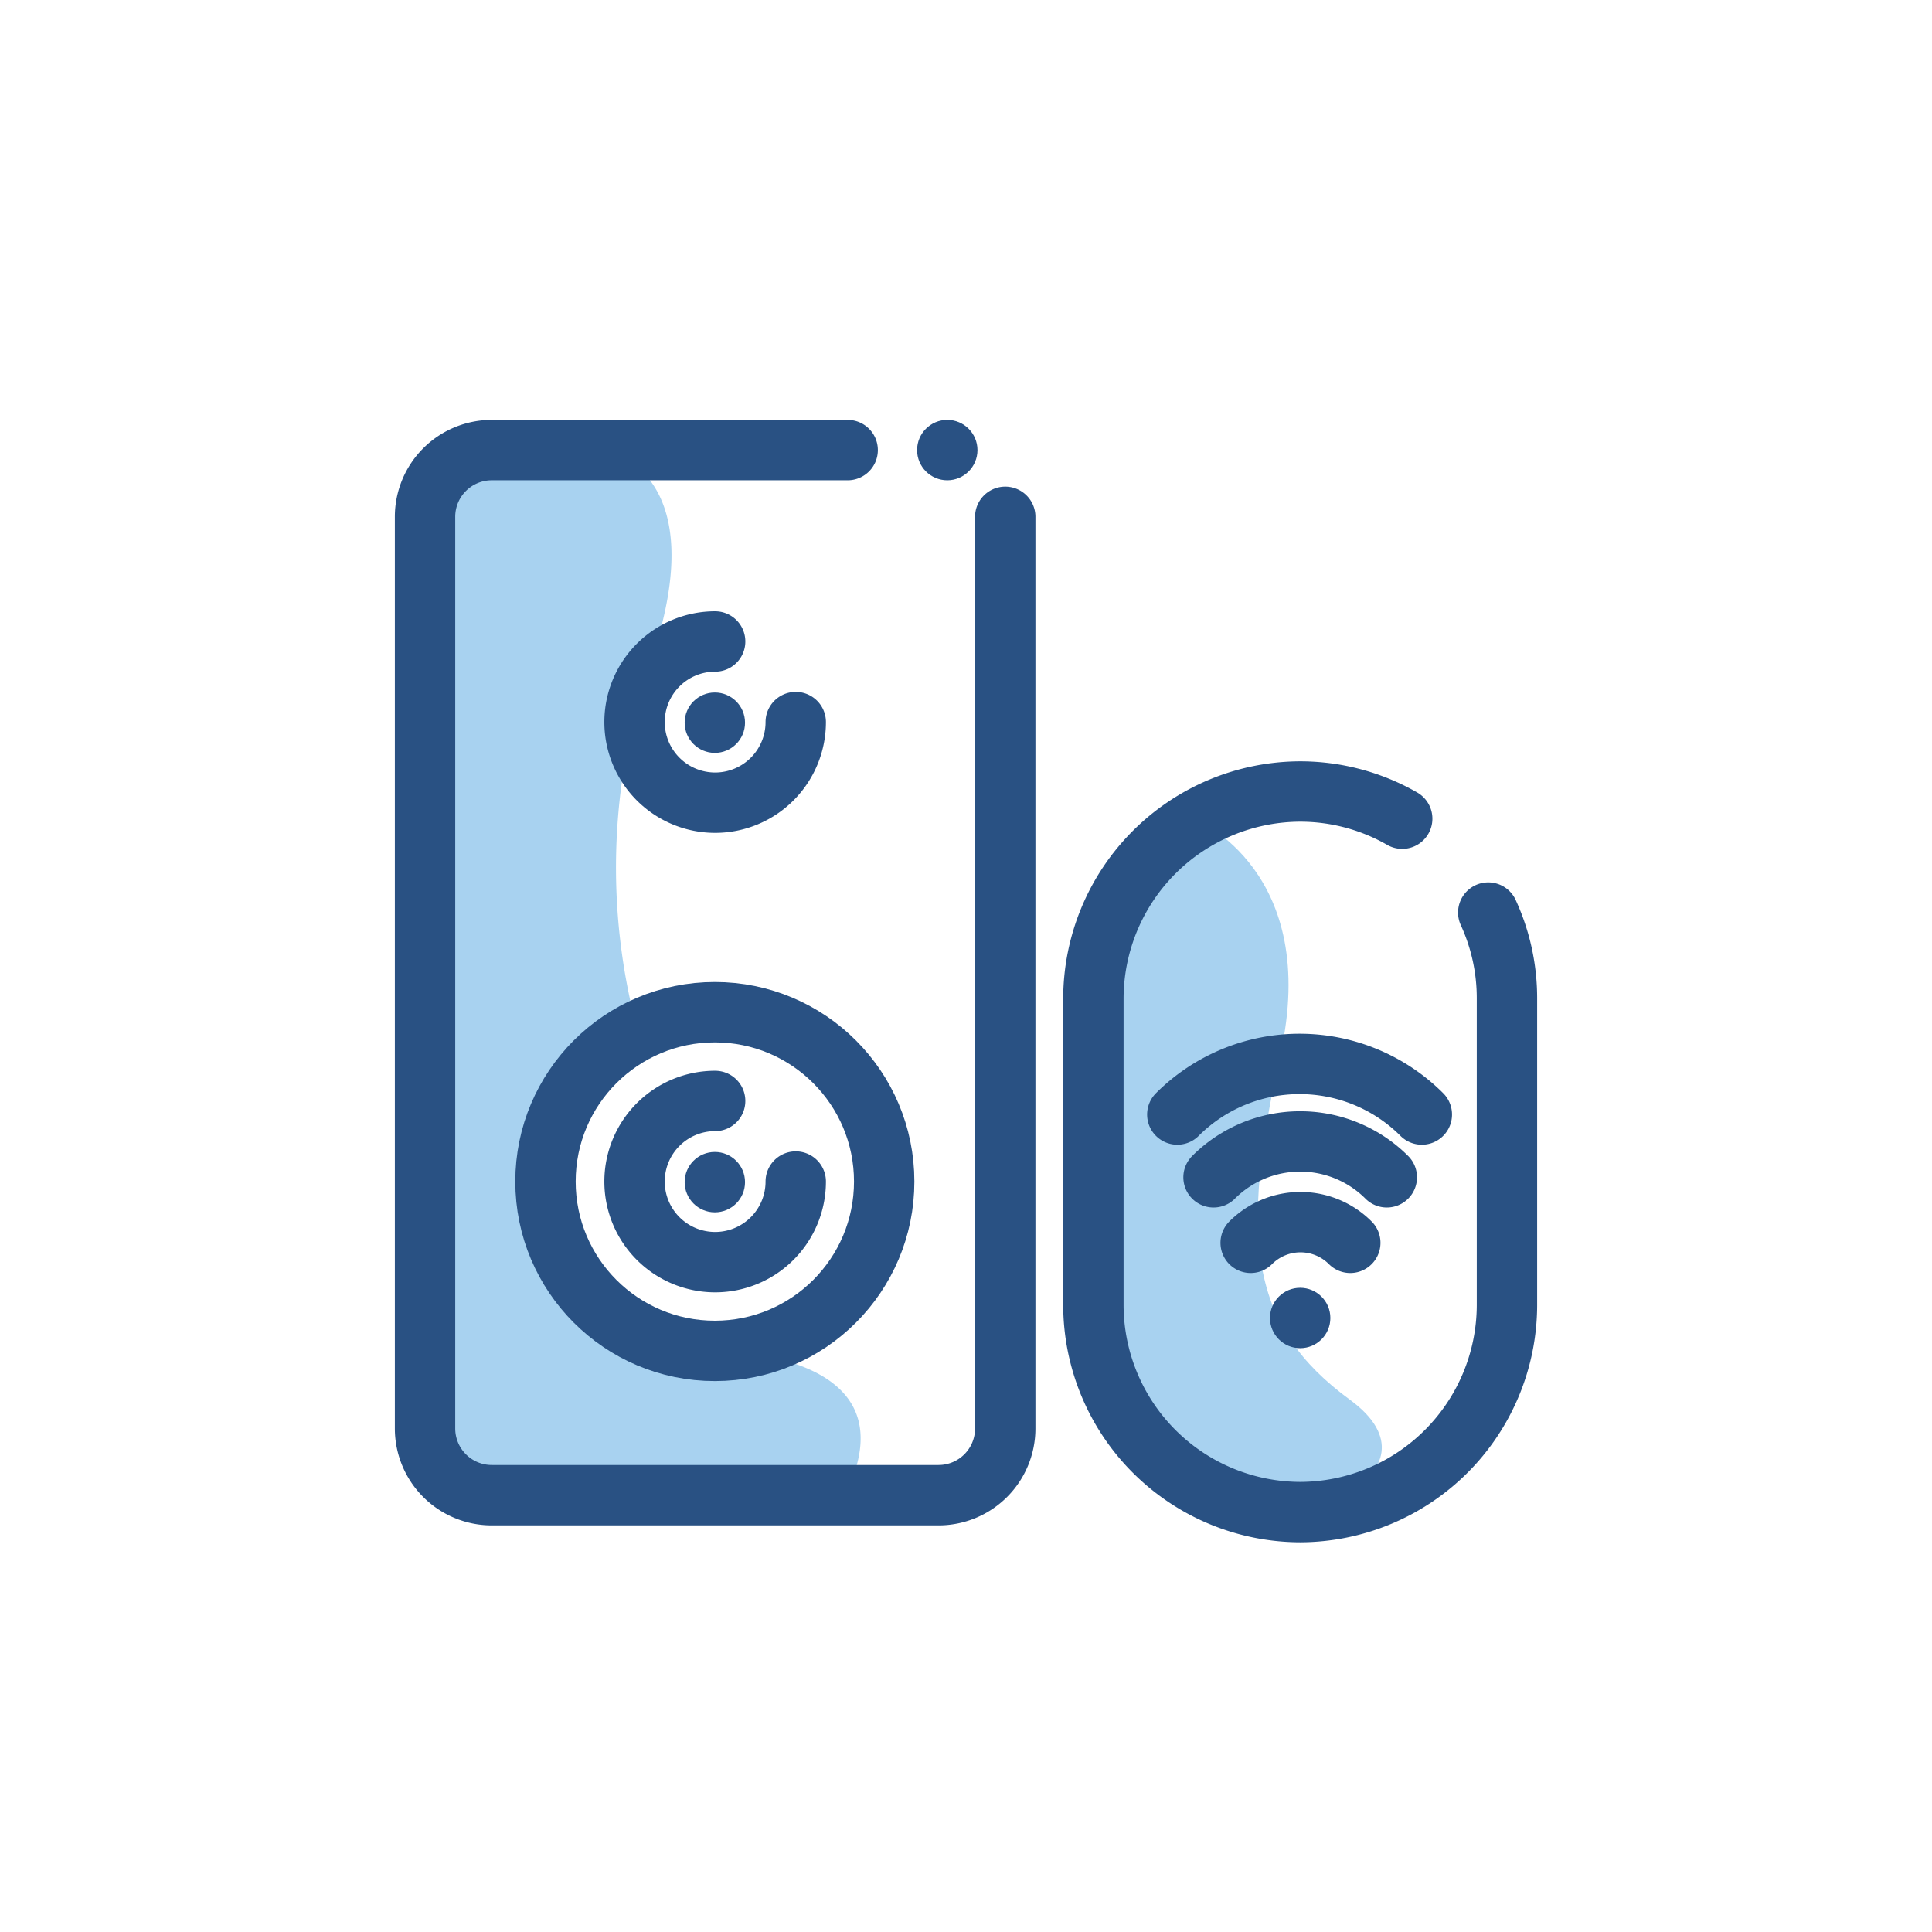 <svg xmlns="http://www.w3.org/2000/svg" viewBox="0 0 64 64"><defs><style>.cls-1{fill:#a8d2f0;}.cls-2,.cls-4{fill:none;stroke-linecap:round;stroke-linejoin:round;stroke-width:2px;}.cls-2{stroke:#295183;}.cls-3{fill:#295183;}.cls-4{stroke:#295181;}</style></defs><title>wireless, speaker, remote, audio</title><g id="Layer_4" data-name="Layer 4"><path class="cls-1" d="M20,14.91s3.78.59,1.53,7.09a20.77,20.77,0,0,0-.41,12.14s-7,7.37,2.53,10.61c0,0,6.75-.06,4.34,4.78H16.29s-2.21,1.34-2.21-6.1.42-27.82.42-27.82Z"/><path class="cls-1" d="M39.63,27.16s4.14,1.71,2.78,7.79-1,9,2.31,11.42-2.05,4.69-4.06,3.16-4.83-1.62-4.64-9S35.77,27.16,39.63,27.16Z"/><path class="cls-2" d="M33.3,17.12v30.2a2.21,2.21,0,0,1-2.21,2.21H16.29a2.21,2.21,0,0,1-2.21-2.21V17.12a2.21,2.21,0,0,1,2.21-2.21H28.08"/><circle class="cls-2" cx="23.68" cy="39.14" r="5.61"/><path class="cls-2" d="M26.36,39.14a2.67,2.67,0,1,1-2.67-2.67"/><circle class="cls-3" cx="23.68" cy="39.16" r="1"/><path class="cls-2" d="M26.36,23.92a2.67,2.67,0,1,1-2.67-2.67"/><circle class="cls-3" cx="23.68" cy="23.94" r="1"/><circle class="cls-3" cx="43.07" cy="43.66" r="1"/><circle class="cls-3" cx="31.38" cy="14.91" r="1"/><path class="cls-2" d="M49.3,30.23a6.79,6.79,0,0,1,.62,2.84V43.24a6.87,6.87,0,0,1-6.85,6.85h0a6.87,6.87,0,0,1-6.85-6.85V33.07a6.87,6.87,0,0,1,6.85-6.85h0a6.79,6.79,0,0,1,3.38.9"/><path class="cls-4" d="M41.43,41.17a2.33,2.33,0,0,1,3.3,0"/><path class="cls-4" d="M40.2,39a4.06,4.06,0,0,1,5.74,0"/><path class="cls-4" d="M39,36.92a5.73,5.73,0,0,1,8.1,0"/></g></svg>